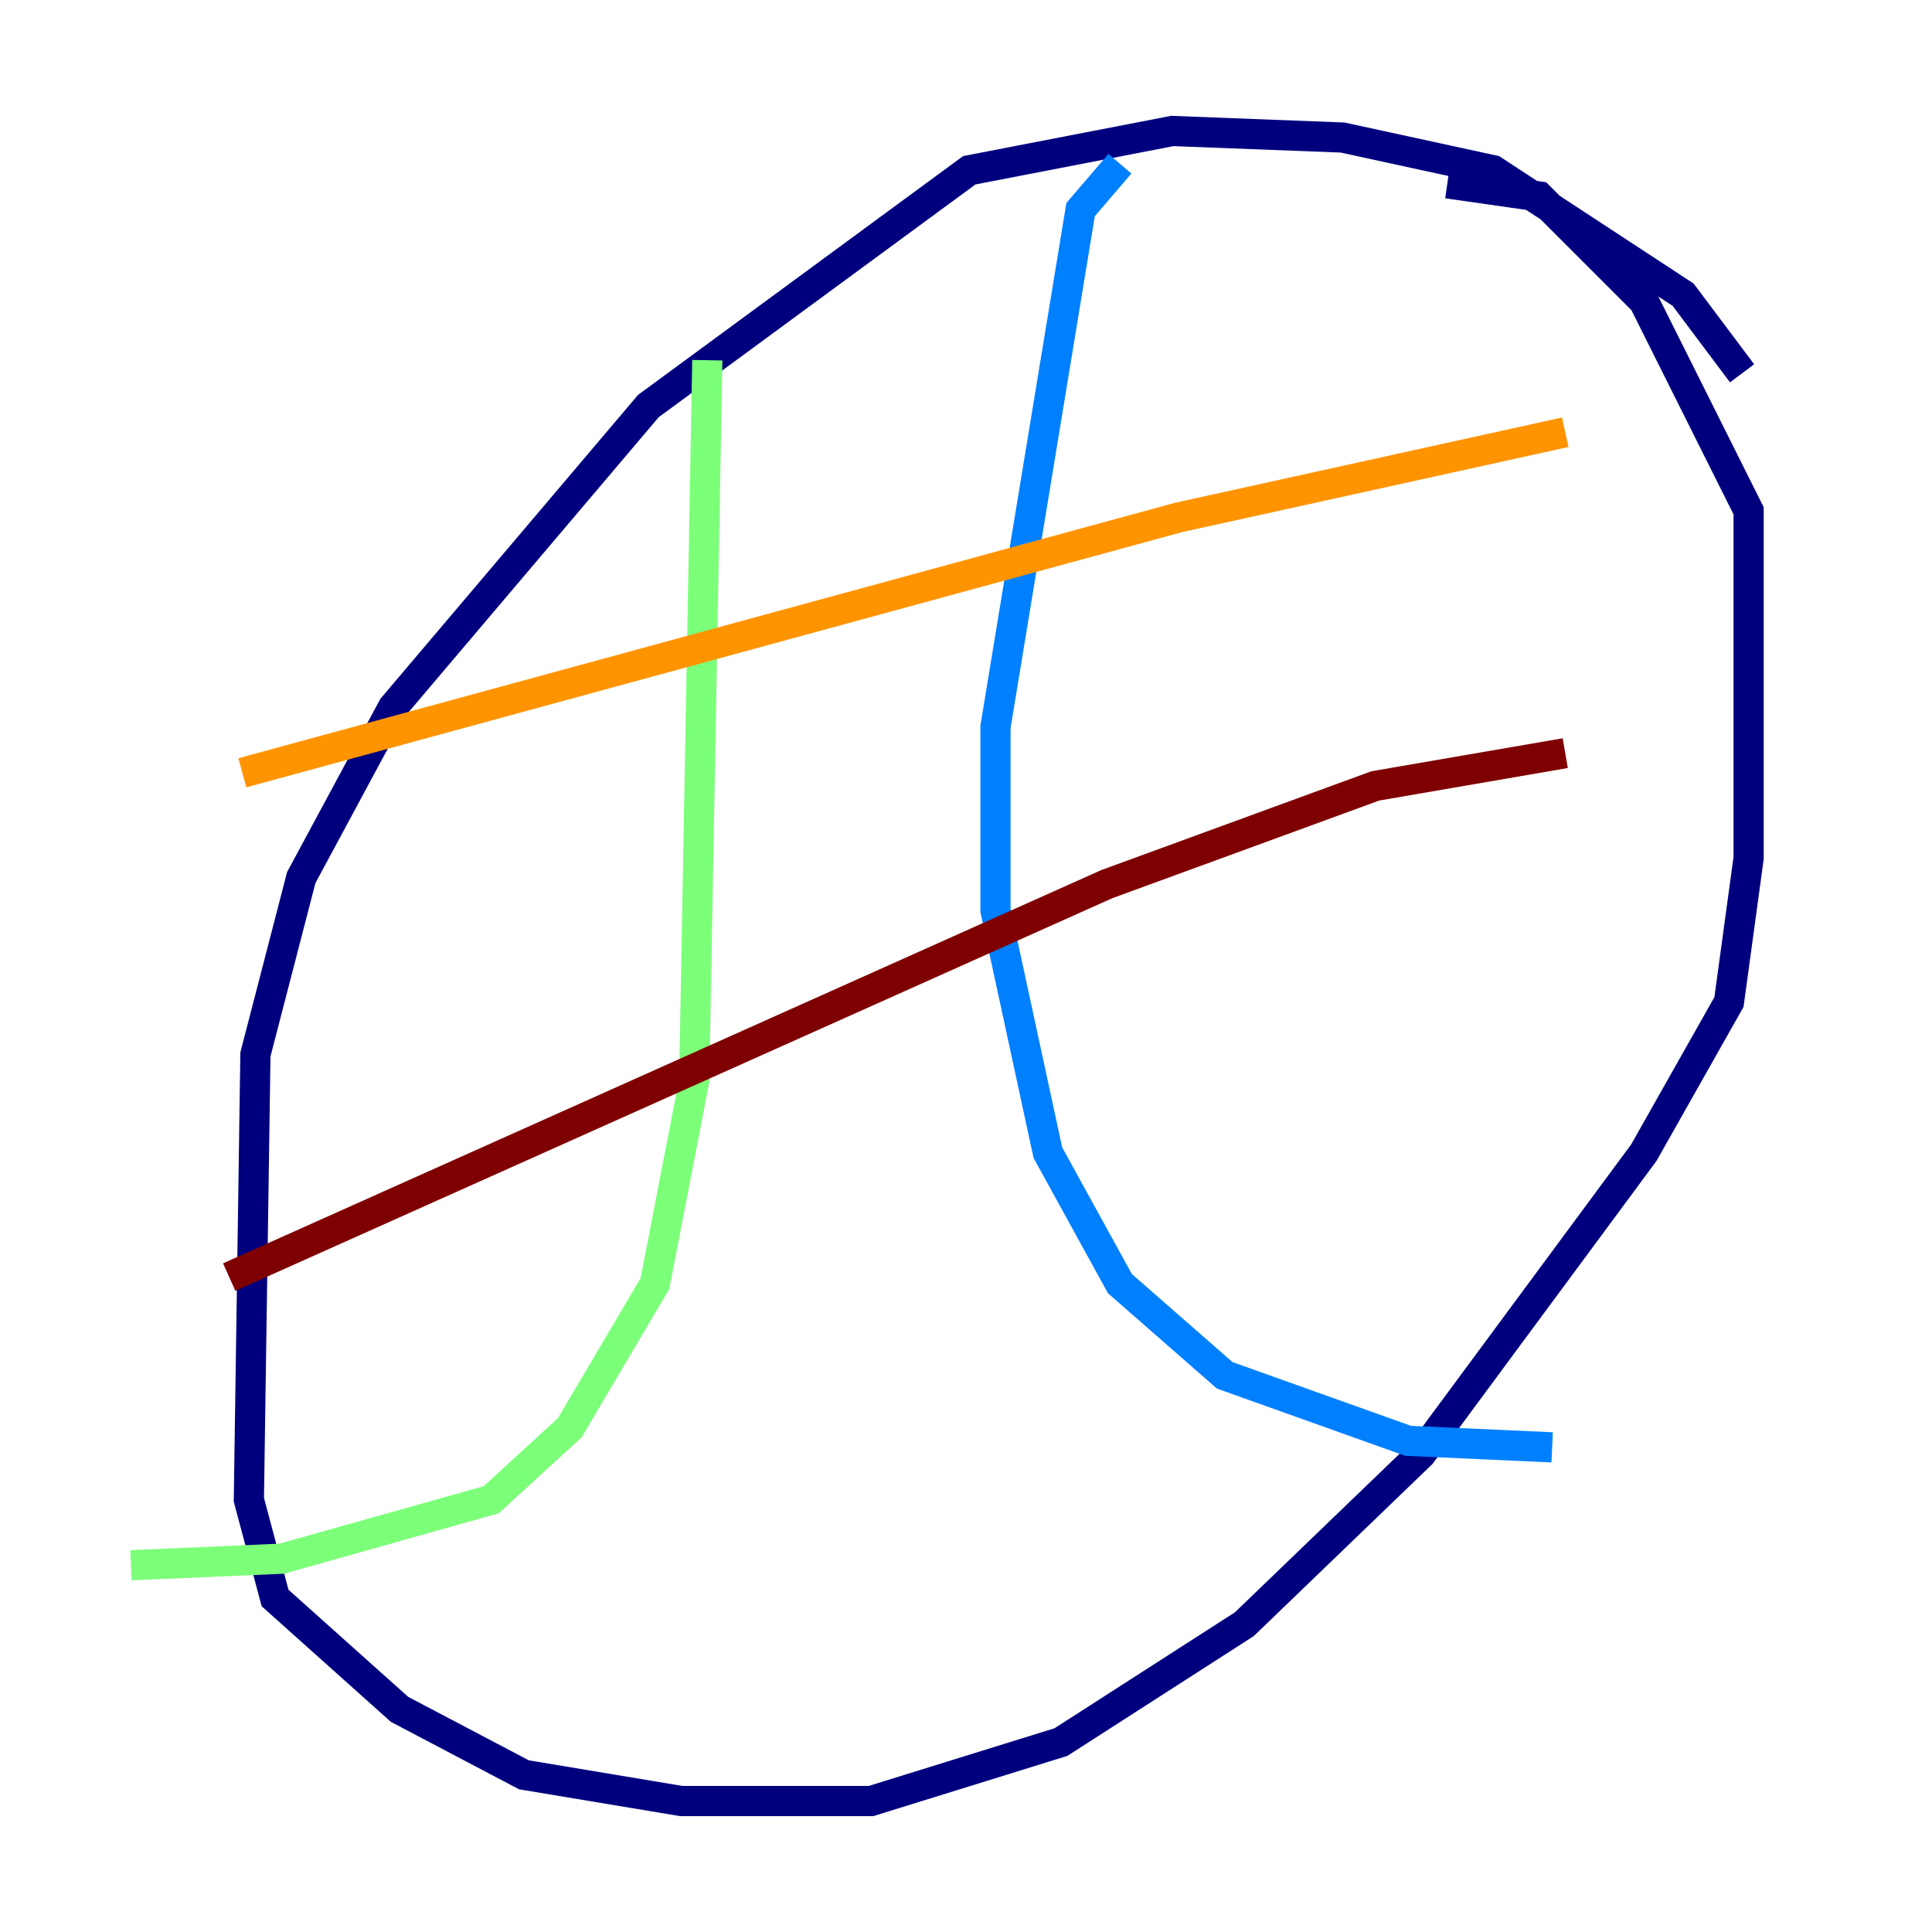 <?xml version="1.0" encoding="utf-8" ?>
<svg baseProfile="tiny" height="128" version="1.2" viewBox="0,0,128,128" width="128" xmlns="http://www.w3.org/2000/svg" xmlns:ev="http://www.w3.org/2001/xml-events" xmlns:xlink="http://www.w3.org/1999/xlink"><defs /><polyline fill="none" points="115.417,24.732 111.512,19.525 98.929,11.281 88.949,9.112 77.668,8.678 64.217,11.281 42.956,26.902 26.034,46.861 19.959,58.142 16.922,69.858 16.488,99.363 18.224,105.871 26.468,113.248 34.712,117.586 45.125,119.322 57.709,119.322 70.291,115.417 82.441,107.607 94.156,96.325 108.909,76.366 114.549,66.386 115.851,56.841 115.851,33.844 108.909,19.959 101.966,13.017 95.891,12.149" stroke="#00007f" stroke-width="2" /><polyline fill="none" points="74.197,10.848 71.593,13.885 65.953,48.163 65.953,60.312 69.424,76.366 74.197,85.044 81.139,91.119 93.288,95.458 102.834,95.891" stroke="#0080ff" stroke-width="2" /><polyline fill="none" points="46.861,23.864 45.993,71.593 43.39,85.044 37.749,94.59 32.542,99.363 18.658,103.268 8.678,103.702" stroke="#7cff79" stroke-width="2" /><polyline fill="none" points="16.054,51.2 78.102,34.278 103.702,28.637" stroke="#ff9400" stroke-width="2" /><polyline fill="none" points="15.186,84.61 73.329,58.576 91.119,52.068 103.702,49.898" stroke="#7f0000" stroke-width="2" /></svg>